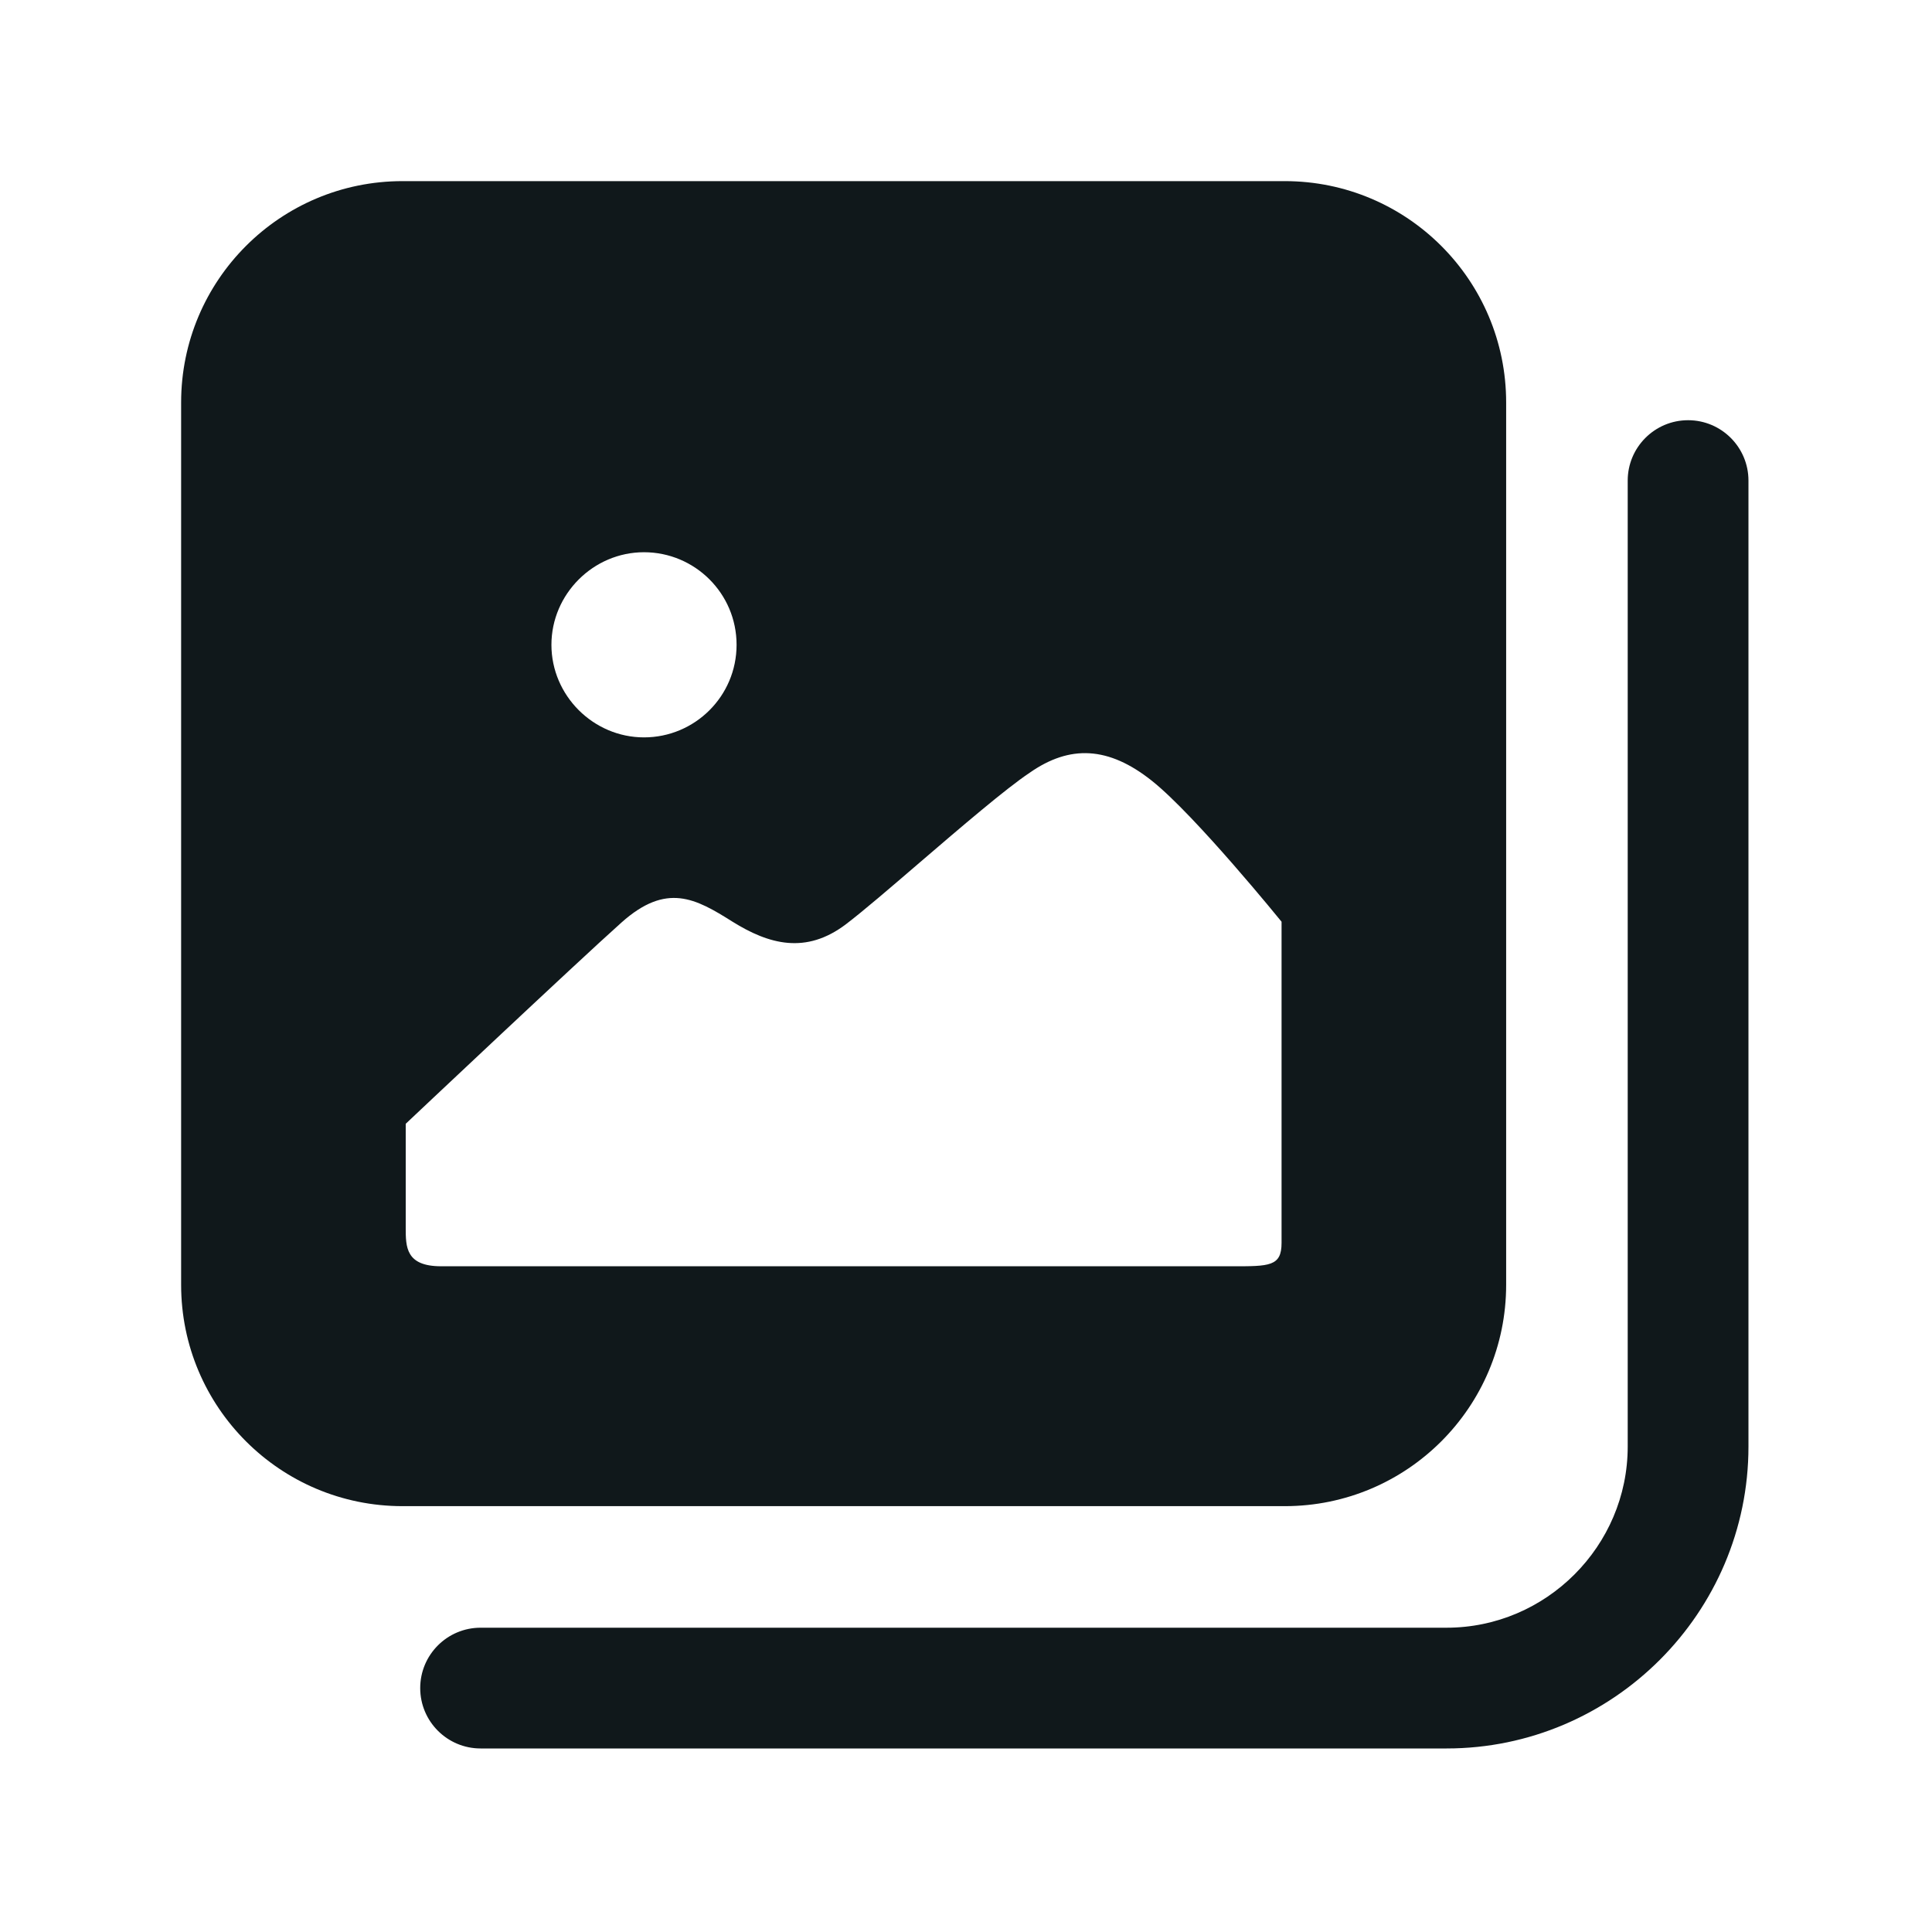 <svg width="24" height="24" viewBox="0 0 24 24" fill="none" xmlns="http://www.w3.org/2000/svg">
<path fill-rule="evenodd" clip-rule="evenodd" d="M2.25 5C2.25 3.481 3.481 2.25 5 2.25H15.96C17.479 2.25 18.71 3.481 18.71 5V15.96C18.71 17.479 17.479 18.71 15.96 18.71H5C3.481 18.71 2.25 17.479 2.25 15.96V5ZM8 9.16C8.63 9.16 9.15 8.65 9.15 8.01C9.15 7.37 8.63 6.86 8 6.86C7.37 6.86 6.85 7.38 6.85 8.01C6.85 8.64 7.37 9.16 8 9.16ZM15.21 15.73L15.303 15.73C15.77 15.731 15.92 15.732 15.92 15.44V11.45C15.92 11.45 14.85 10.13 14.31 9.7C13.77 9.27 13.29 9.25 12.79 9.6C12.492 9.799 11.934 10.278 11.421 10.718C11.058 11.03 10.718 11.322 10.51 11.48C10.01 11.86 9.55 11.73 9.1 11.45C8.64 11.16 8.28 10.96 7.72 11.46C7.16 11.96 5.04 13.96 5.04 13.96V15.25C5.04 15.49 5.04 15.73 5.48 15.73H15.21Z" fill="#10181B"/>
<path d="M21.72 5.97C21.72 5.556 21.384 5.22 20.97 5.22C20.556 5.22 20.22 5.556 20.22 5.97V17.97C20.22 19.206 19.206 20.22 17.97 20.22H5.97C5.556 20.22 5.22 20.556 5.22 20.97C5.22 21.384 5.556 21.72 5.97 21.72H17.97C20.034 21.72 21.72 20.034 21.72 17.97V5.97Z" fill="#10181B"/>
</svg>
